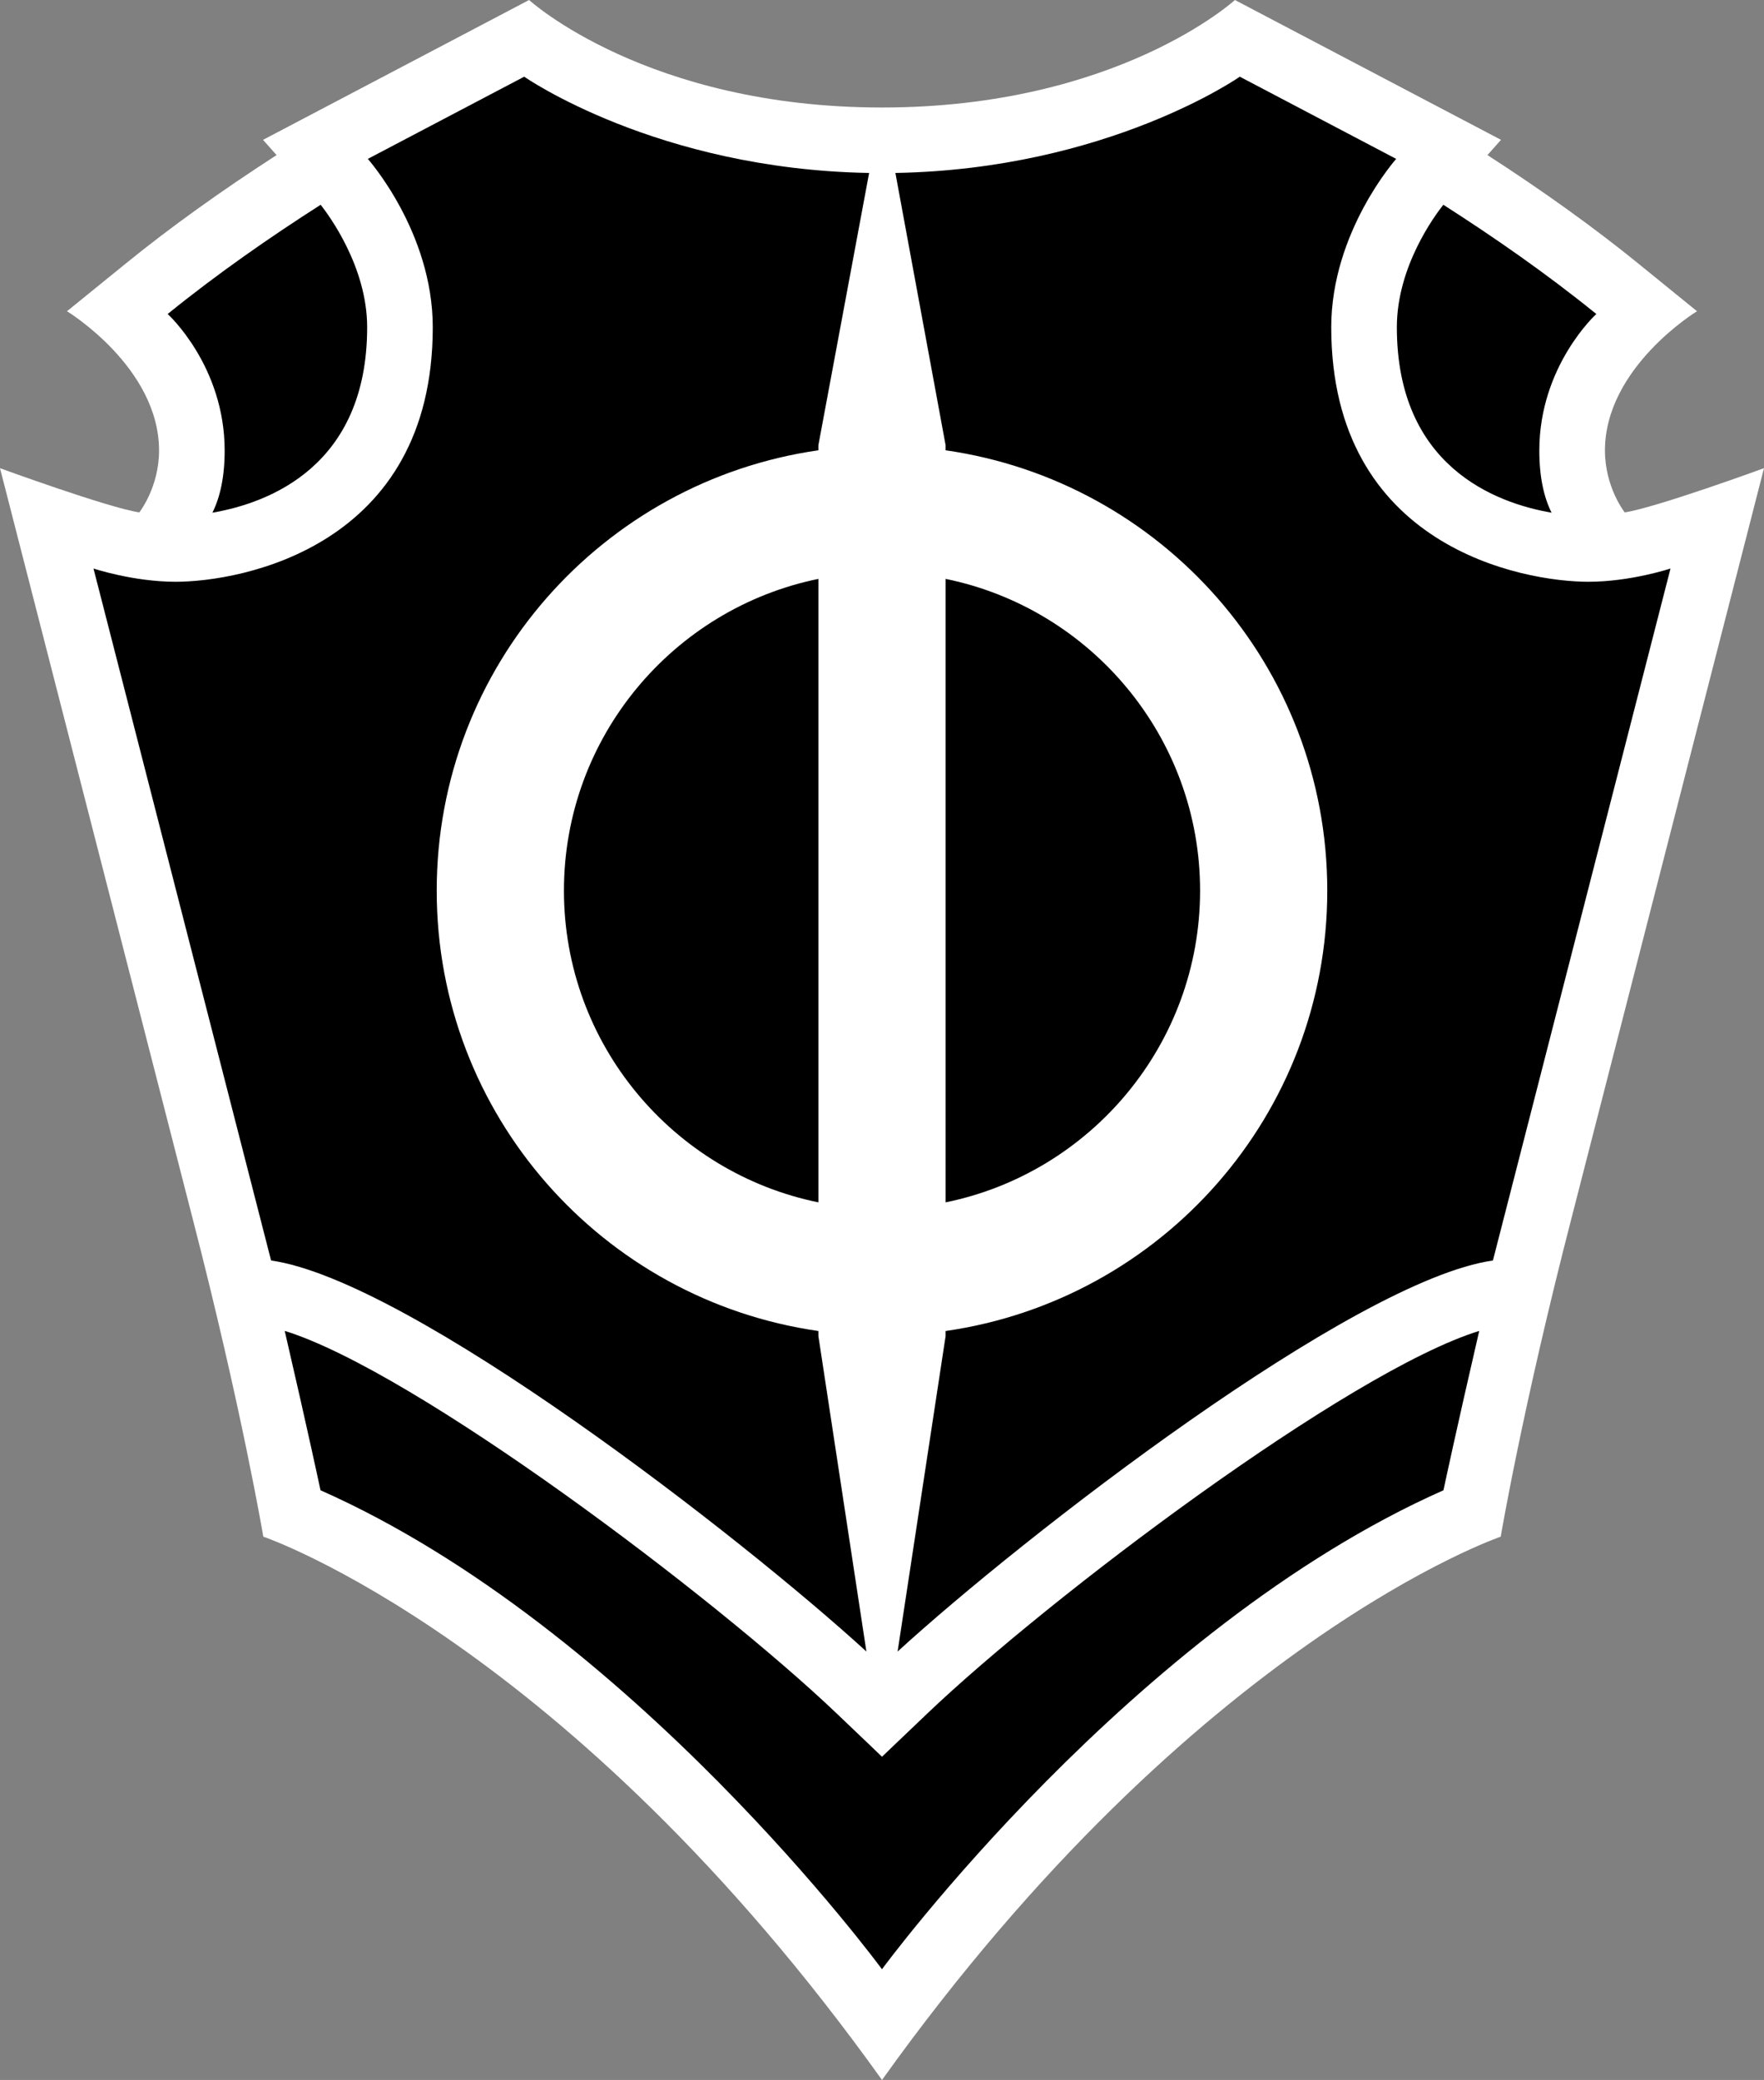 <svg xmlns="http://www.w3.org/2000/svg" xml:space="preserve" width="127.25" height="150"><rect width="100%" height="100%" fill="#808080" stroke="none"/><path fill="#fff" d="M63.626 150c22.695-31.724 44.632-39.181 44.632-39.181s1.57-9.302 5.119-23.022l13.873-54.033s-7.801 2.85-10.047 3.188c0 0-1.426-1.798-1.426-4.461 0-6.012 6.641-10.046 6.641-10.046l-4.28-3.475c-3.147-2.554-6.79-5.172-10.838-7.787l.978-1.098L89.084 0s-8.472 7.753-25.458 7.753S38.167 0 38.167 0L18.974 10.086l.978 1.098c-4.048 2.615-7.691 5.232-10.838 7.787l-4.282 3.475s6.641 4.034 6.641 10.046c0 2.663-1.425 4.461-1.425 4.461C7.802 36.614 0 33.765 0 33.765l13.875 54.031c3.549 13.722 5.119 23.022 5.119 23.022S40.931 118.277 63.626 150"/><path d="M100.765 23.6c0-4.369 2.731-8.05 3.354-8.833 3.621 2.316 7.465 4.98 11.035 7.878 0 0-4.111 3.728-4.111 9.847 0 1.921.33 3.373.884 4.482-4.067-.701-11.162-3.358-11.162-13.374m-74.279 0c0-4.335-2.736-8.049-3.355-8.833-3.621 2.315-7.465 4.98-11.035 7.878 0 0 4.11 3.728 4.11 9.847 0 1.921-.332 3.373-.883 4.482 4.068-.701 11.163-3.357 11.163-13.374m37.14 103.089-3.266-3.115c-8.755-8.349-30.407-24.683-39.821-27.595 1.683 7.262 2.582 11.494 2.582 11.494 22.433 9.942 40.502 34.542 40.502 34.542s18.071-24.6 40.504-34.542c0 0 .898-4.232 2.58-11.493-9.416 2.914-31.063 19.246-39.815 27.594zm-4.59-30.701C43.473 93.756 31.503 80.41 31.503 64.231s11.971-29.526 27.533-31.758v-.364l3.66-19.636c-15.333-.264-24.882-6.942-24.882-6.942l-11.28 5.928s4.684 5.258 4.684 12.141c0 15.87-13.862 18.355-18.547 18.355-3.059 0-5.927-.956-5.927-.956l12.811 49.903c10.079 1.44 33.952 19.975 42.944 28.199l-3.462-22.749Zm27.535-31.759c0-11.08-7.896-20.349-18.356-22.481V86.71c10.46-2.132 18.354-11.4 18.356-22.481m33.935-23.23s-2.867.956-5.928.956c-4.685 0-18.545-2.485-18.545-18.355 0-6.883 4.684-12.141 4.684-12.141L89.436 5.531s-9.531 6.668-24.845 6.942l3.622 19.636v.364c15.563 2.232 27.533 15.578 27.533 31.757 0 16.178-11.973 29.525-27.533 31.758v.364l-3.463 22.752c8.988-8.226 32.867-26.763 42.945-28.202zm-79.825 23.23c0 11.081 7.894 20.349 18.356 22.481V41.748c-10.461 2.133-18.356 11.401-18.356 22.481"/></svg>